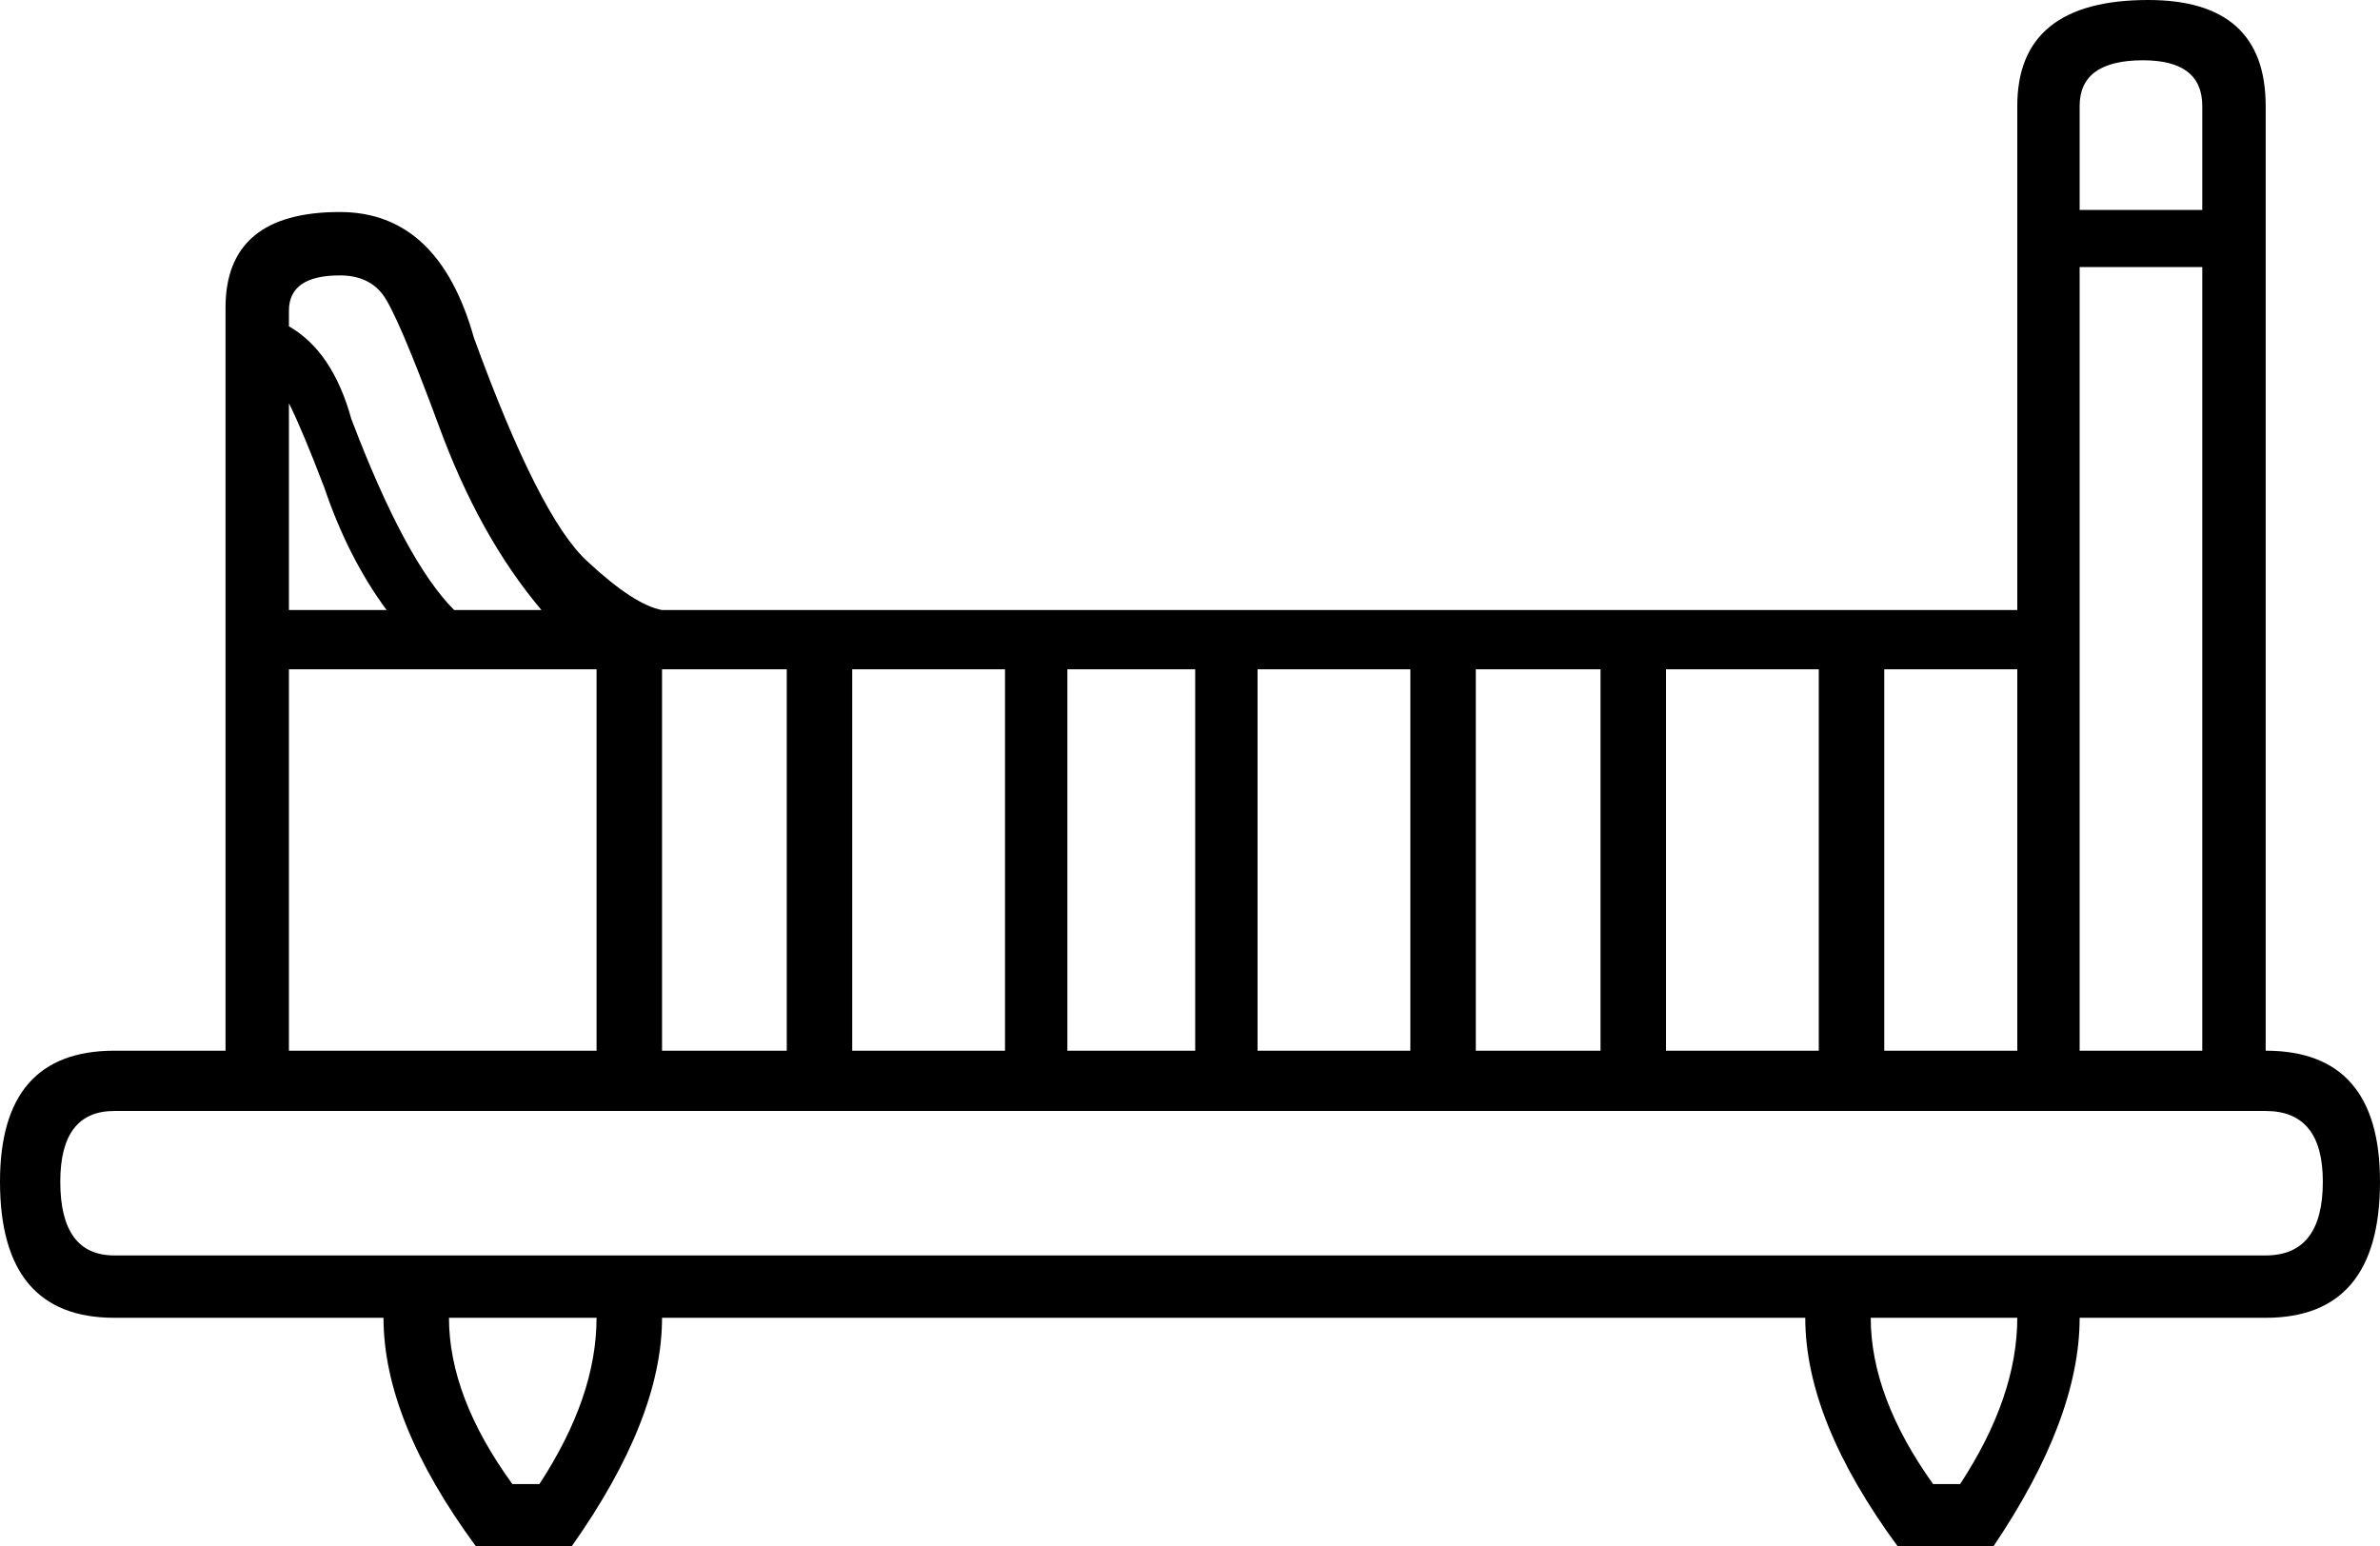 <?xml version='1.0' encoding ='UTF-8' standalone='yes'?>
<svg width='22.9' height='14.88' xmlns='http://www.w3.org/2000/svg' xmlns:xlink='http://www.w3.org/1999/xlink' >
<path style='fill:black; stroke:none' d=' M 20.62 0.58  Q 21.19 0.58 21.19 1.02  L 21.19 2.02  L 20.01 2.02  L 20.01 1.02  Q 20.01 0.58 20.62 0.58  Z  M 2.78 3.88  Q 2.91 4.14 3.12 4.69  Q 3.35 5.37 3.72 5.87  L 2.78 5.87  L 2.78 3.88  Z  M 3.27 2.65  Q 3.54 2.65 3.68 2.83  Q 3.82 3.01 4.22 4.09  Q 4.61 5.16 5.21 5.87  L 4.37 5.87  Q 3.9 5.4 3.38 4.03  Q 3.2 3.38 2.78 3.14  L 2.78 2.99  Q 2.78 2.65 3.27 2.65  Z  M 5.74 6.44  L 5.74 10.11  L 2.78 10.11  L 2.78 6.44  Z  M 7.57 6.44  L 7.57 10.11  L 6.37 10.11  L 6.37 6.44  Z  M 9.67 6.44  L 9.67 10.11  L 8.2 10.11  L 8.2 6.44  Z  M 11.5 6.44  L 11.5 10.11  L 10.27 10.11  L 10.27 6.44  Z  M 13.57 6.44  L 13.57 10.11  L 12.1 10.11  L 12.1 6.44  Z  M 15.4 6.44  L 15.4 10.11  L 14.2 10.11  L 14.2 6.44  Z  M 17.5 6.44  L 17.5 10.11  L 16.03 10.11  L 16.03 6.44  Z  M 19.41 6.44  L 19.41 10.11  L 18.13 10.11  L 18.13 6.44  Z  M 21.19 2.57  L 21.19 10.11  L 20.01 10.11  L 20.01 2.57  Z  M 21.8 10.69  Q 22.35 10.69 22.35 11.37  Q 22.35 12.08 21.8 12.08  L 1.1 12.08  Q 0.58 12.08 0.58 11.37  Q 0.58 10.69 1.1 10.69  Z  M 5.74 12.68  Q 5.74 13.44 5.19 14.28  L 4.93 14.28  Q 4.32 13.44 4.32 12.68  Z  M 19.41 12.68  Q 19.41 13.44 18.86 14.28  L 18.6 14.28  Q 18 13.44 18 12.68  Z  M 20.67 0  Q 19.41 0 19.41 1.02  L 19.41 5.87  L 6.37 5.87  Q 6.1 5.82 5.65 5.4  Q 5.19 4.98 4.56 3.25  Q 4.22 2.04 3.27 2.04  Q 2.17 2.04 2.17 2.96  L 2.17 10.11  L 1.1 10.11  Q 0 10.11 0 11.37  Q 0 12.68 1.1 12.68  L 3.69 12.68  Q 3.69 13.67 4.58 14.88  L 5.5 14.88  Q 6.37 13.65 6.37 12.68  L 17.37 12.68  Q 17.37 13.67 18.26 14.88  L 19.18 14.88  Q 20.01 13.65 20.01 12.68  L 21.8 12.68  Q 22.9 12.68 22.9 11.37  Q 22.9 10.11 21.8 10.11  L 21.8 1.02  Q 21.8 0 20.67 0  Z '/></svg>
